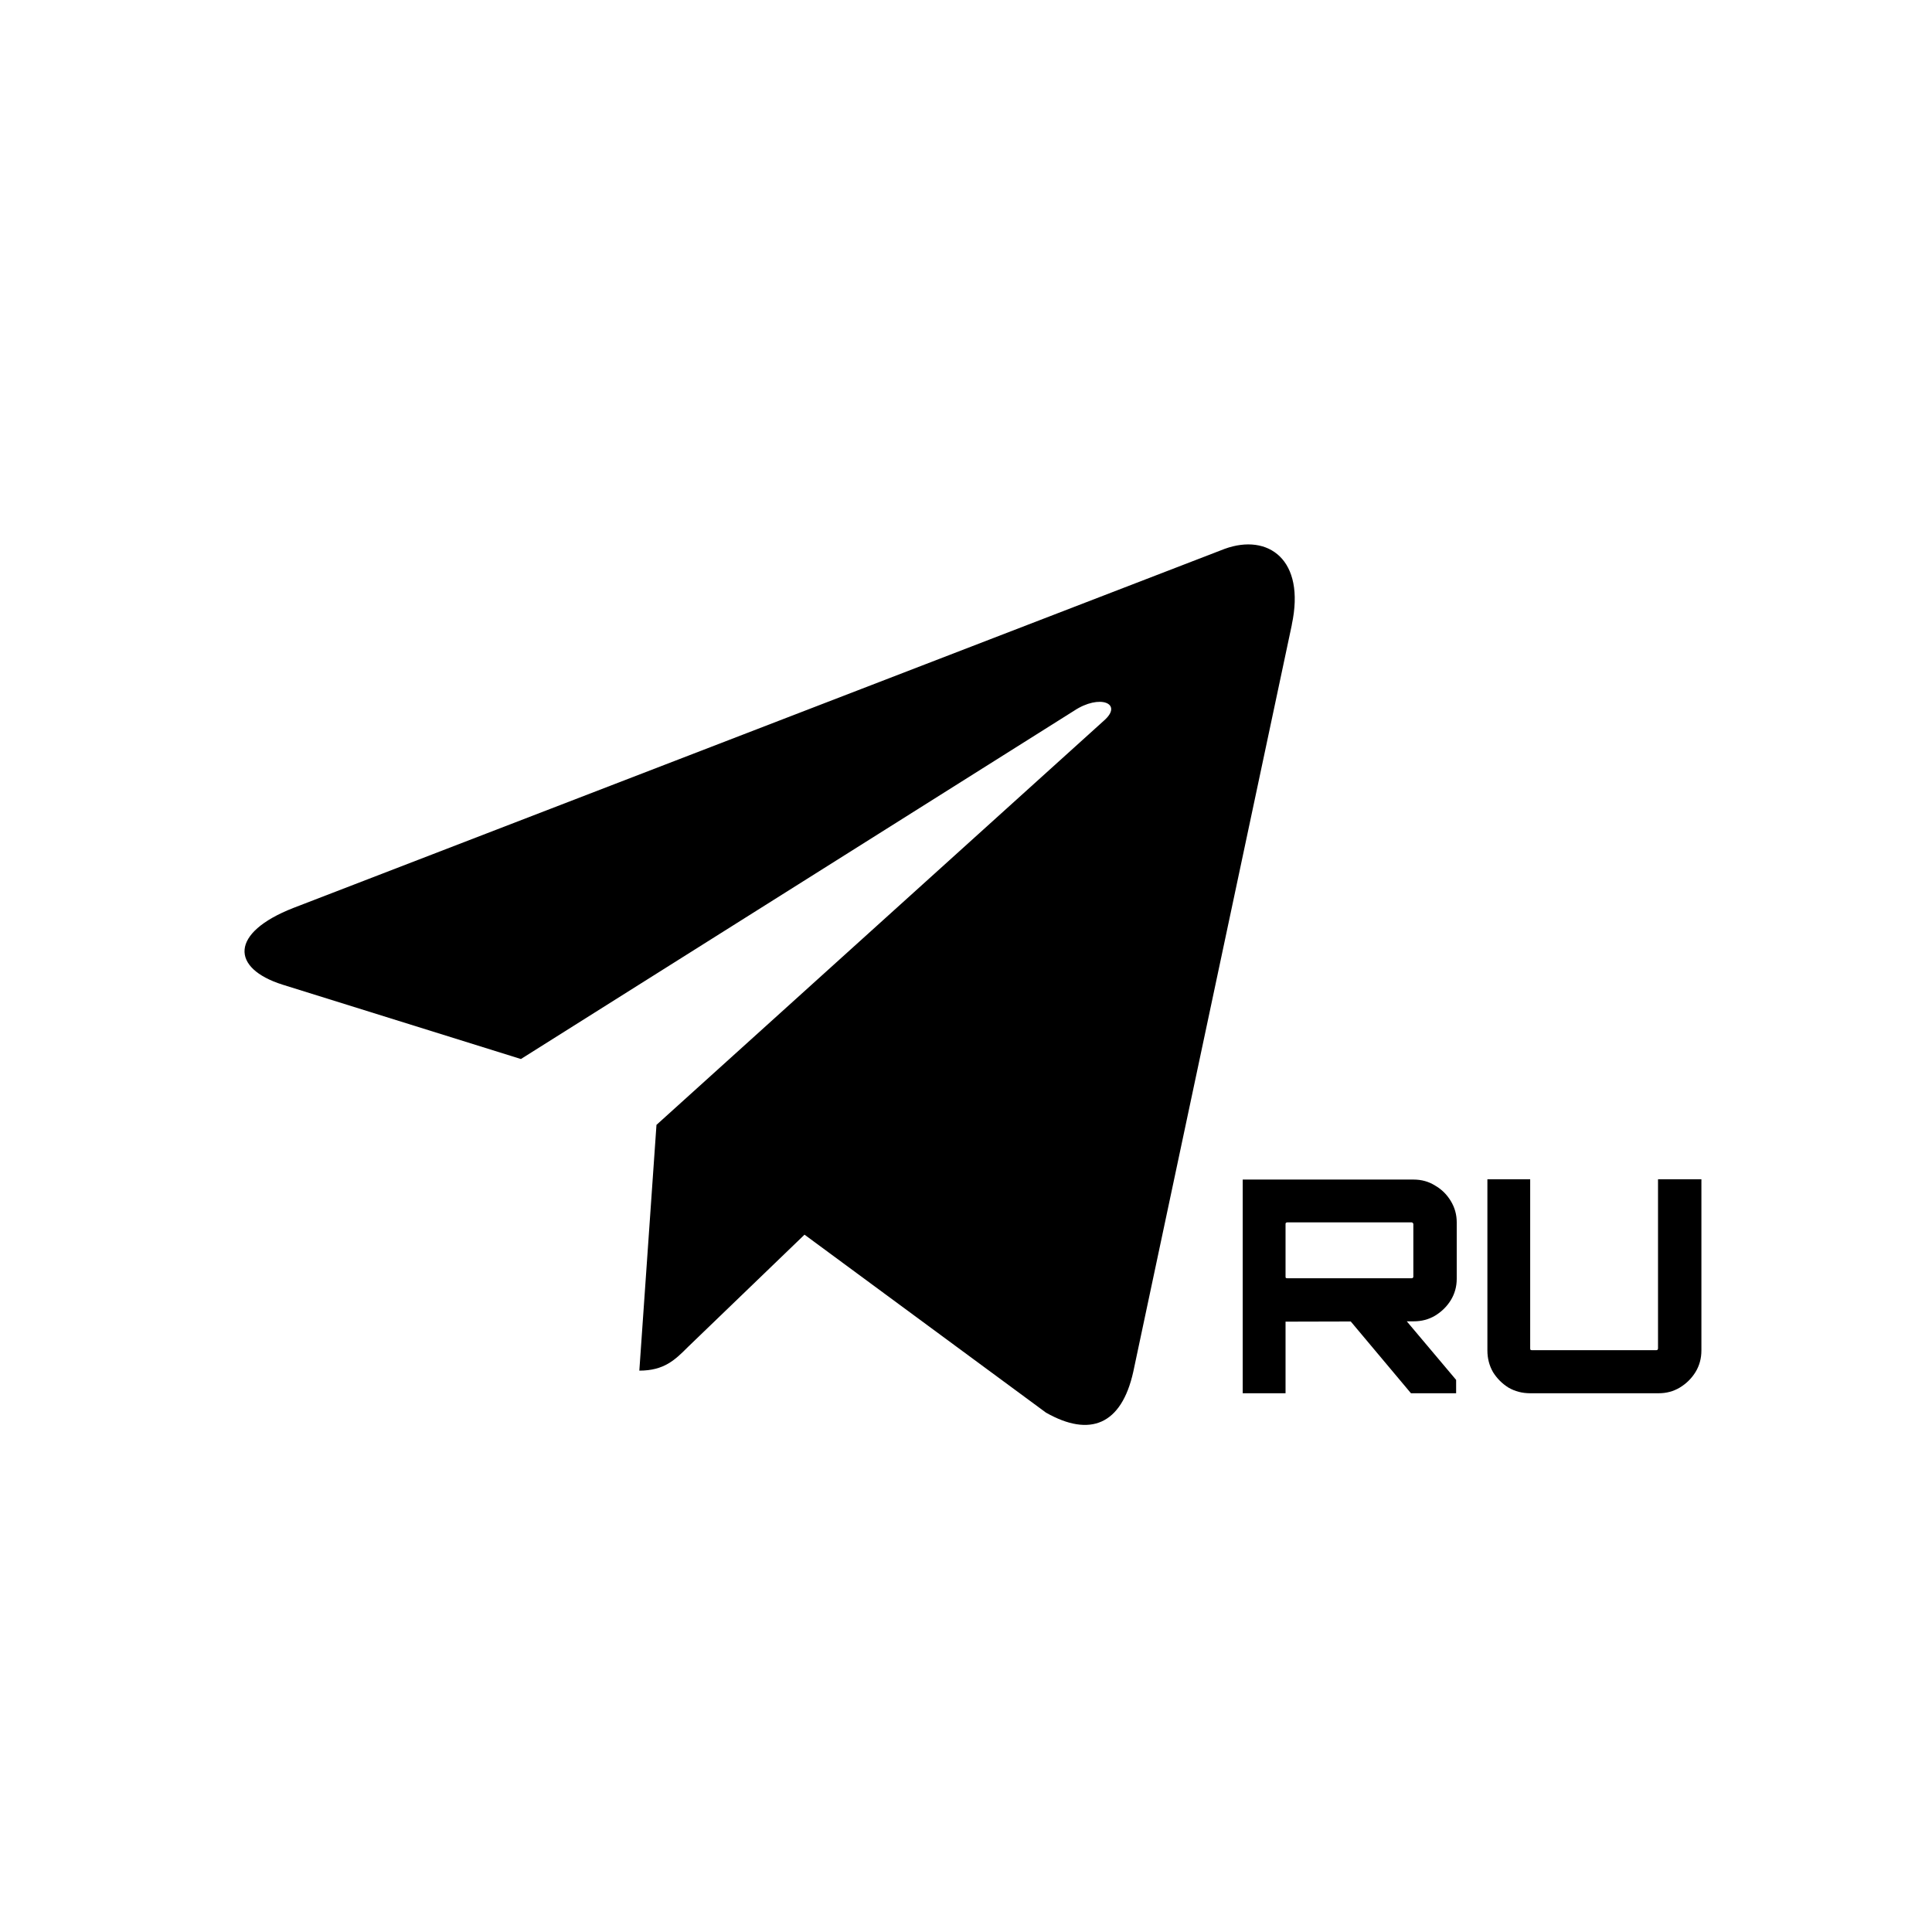 <svg width="48" height="48" viewBox="0 0 48 48" fill="none" xmlns="http://www.w3.org/2000/svg">
<path d="M7.29 22.557L30.43 13.635C31.504 13.247 32.442 13.897 32.094 15.521L32.096 15.519L28.156 34.081C27.864 35.397 27.082 35.717 25.988 35.097L19.988 30.675L17.094 33.463C16.774 33.783 16.504 34.053 15.884 34.053L16.31 27.947L27.43 17.901C27.914 17.475 27.322 17.235 26.684 17.659L12.942 26.311L7.018 24.463C5.732 24.055 5.704 23.177 7.29 22.557Z" fill="black"/>
<path d="M35.055 34.615L33.482 32.74H34.877L36.177 34.283V34.615H35.055ZM30.875 34.615V29.306H35.121C35.318 29.306 35.495 29.355 35.653 29.454C35.815 29.547 35.946 29.675 36.044 29.838C36.143 30 36.192 30.177 36.192 30.369V31.772C36.192 31.964 36.143 32.142 36.044 32.304C35.946 32.462 35.815 32.59 35.653 32.688C35.495 32.782 35.318 32.828 35.121 32.828L31.939 32.836V34.615H30.875ZM31.983 31.758H35.069C35.084 31.758 35.094 31.755 35.099 31.75C35.109 31.74 35.114 31.731 35.114 31.721V30.414C35.114 30.399 35.109 30.389 35.099 30.384C35.094 30.374 35.084 30.369 35.069 30.369H31.983C31.968 30.369 31.956 30.374 31.946 30.384C31.941 30.389 31.939 30.399 31.939 30.414V31.721C31.939 31.731 31.941 31.74 31.946 31.75C31.956 31.755 31.968 31.758 31.983 31.758ZM38.017 34.615C37.821 34.615 37.641 34.569 37.478 34.475C37.321 34.377 37.193 34.249 37.094 34.091C37.001 33.929 36.954 33.749 36.954 33.552V29.299H38.017V33.5C38.017 33.515 38.02 33.528 38.025 33.537C38.035 33.542 38.047 33.545 38.062 33.545H41.148C41.163 33.545 41.173 33.542 41.178 33.537C41.188 33.528 41.193 33.515 41.193 33.5V29.299H42.271V33.552C42.271 33.749 42.222 33.929 42.123 34.091C42.025 34.249 41.894 34.377 41.732 34.475C41.574 34.569 41.4 34.615 41.208 34.615H38.017Z" fill="black"/>
</svg>
